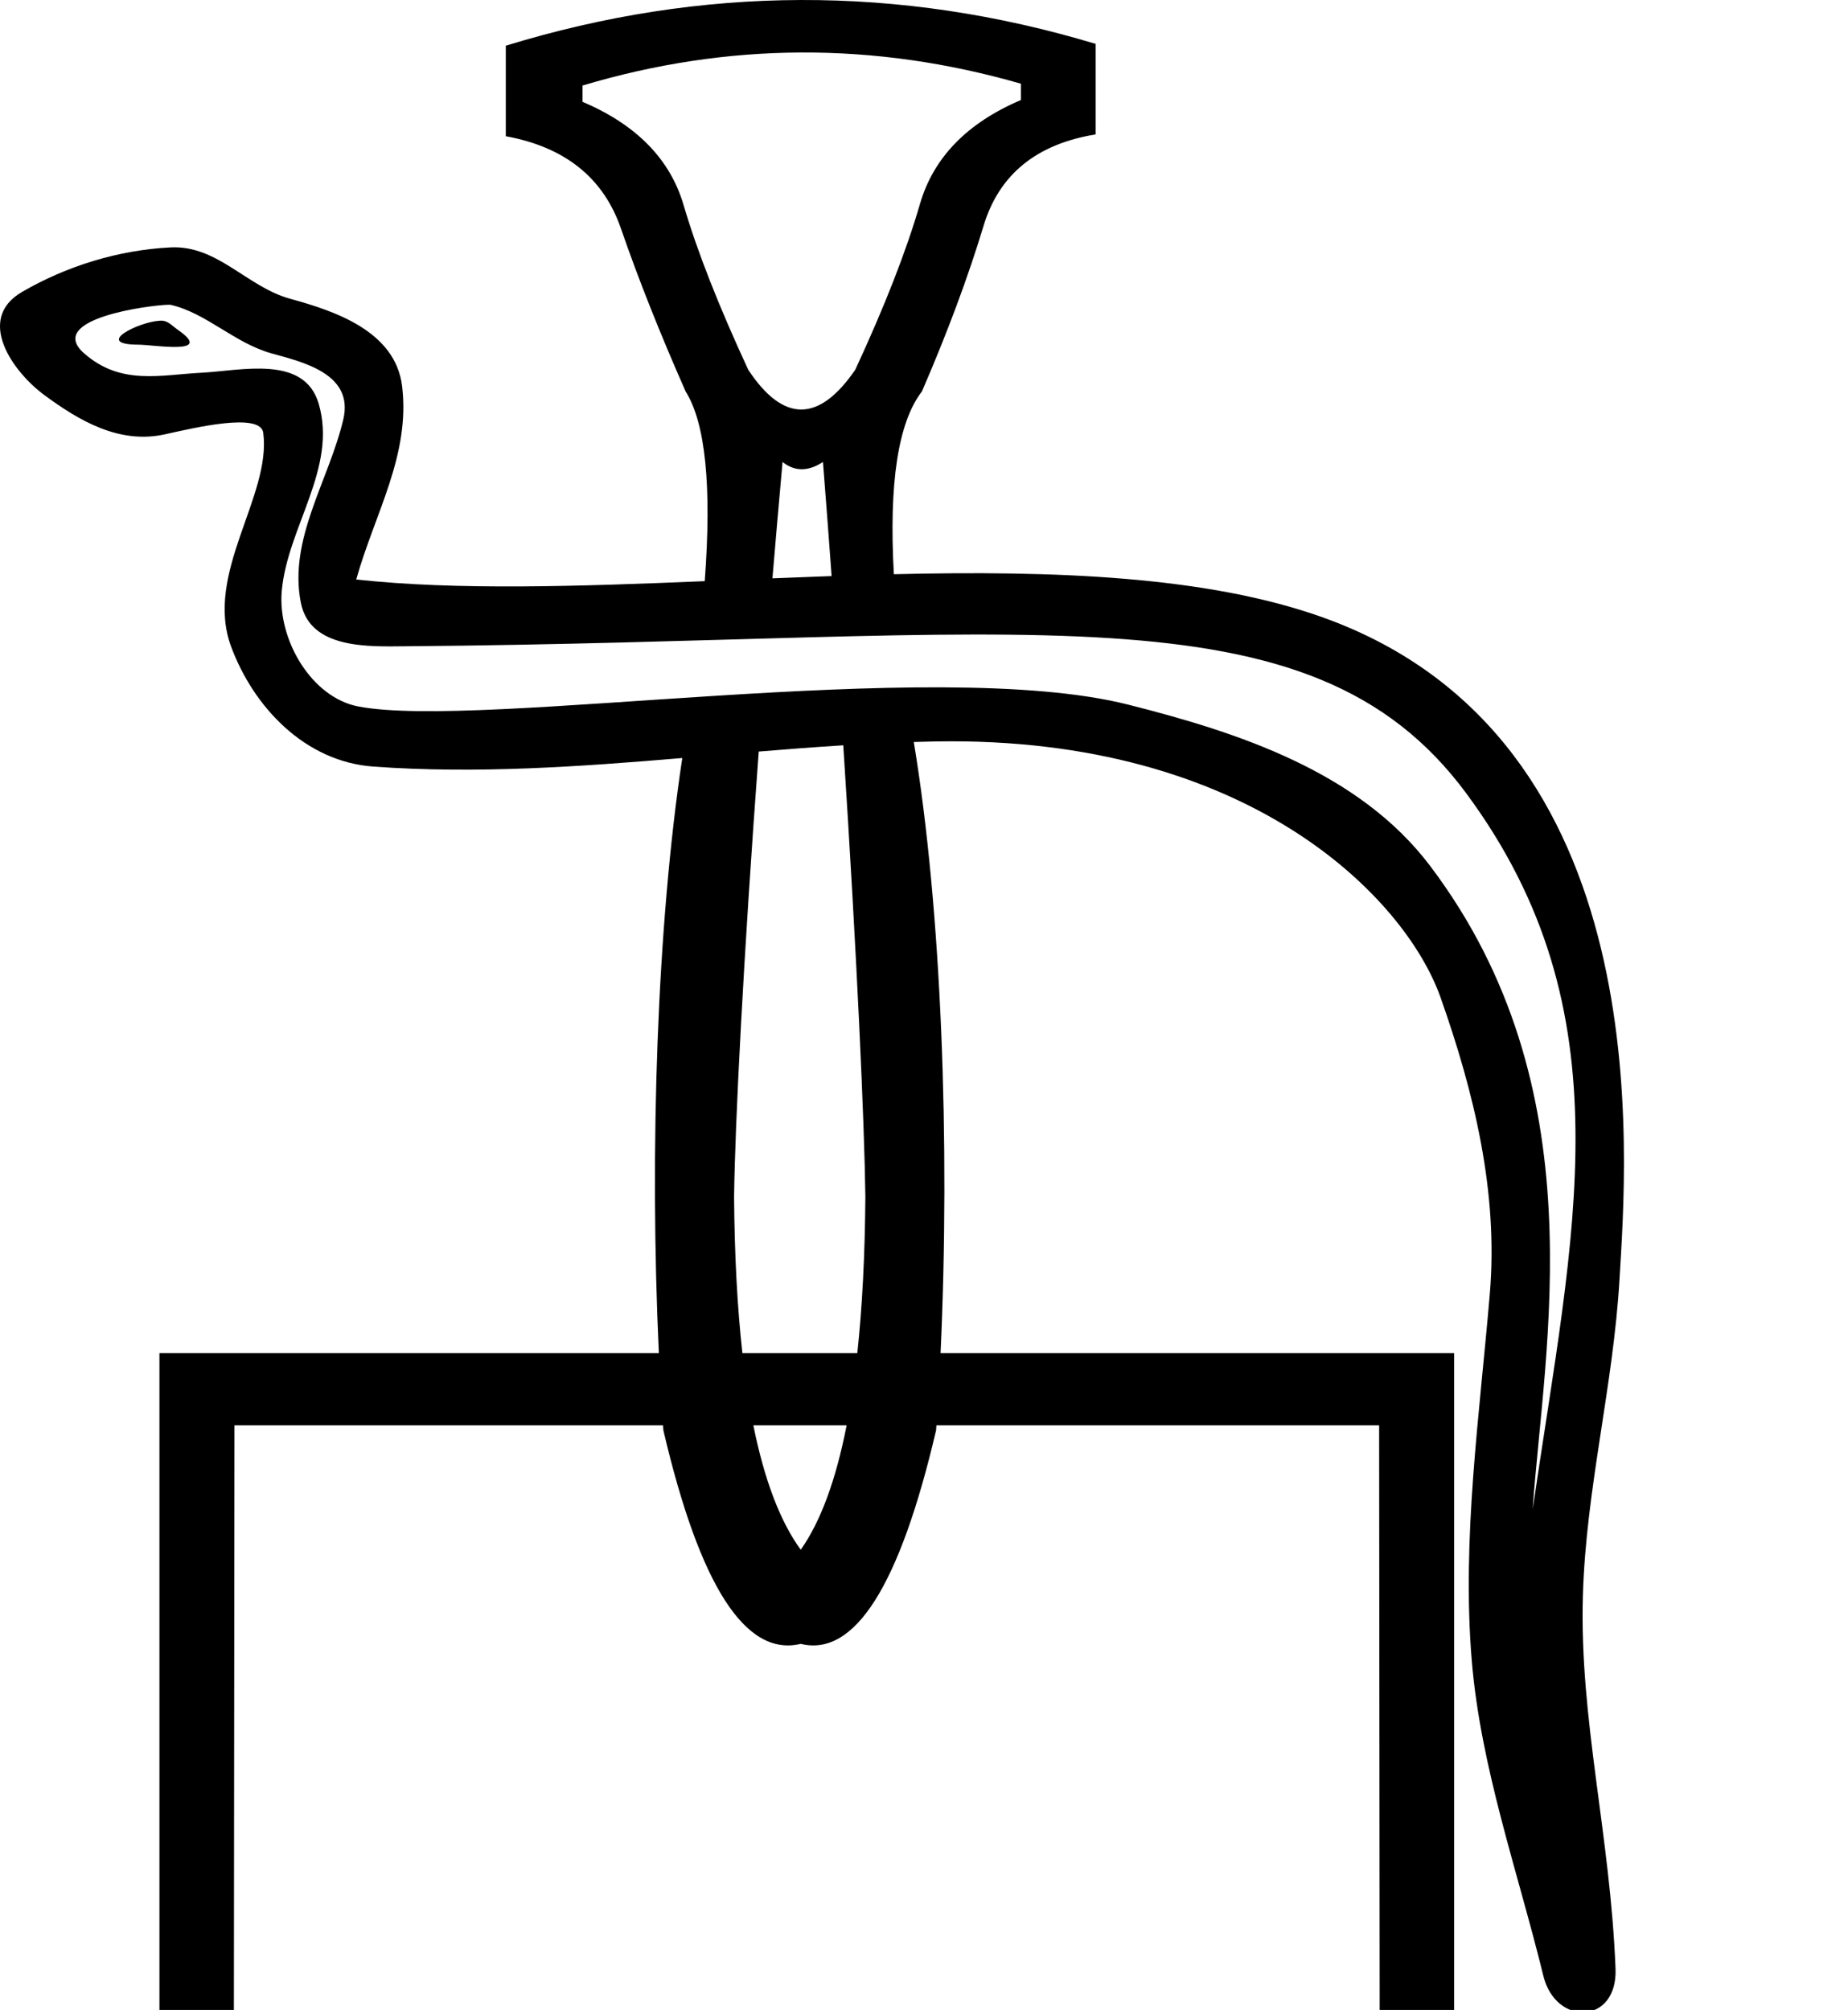 <?xml version="1.0" encoding="UTF-8" standalone="no"?>
<!-- Created with Inkscape (http://www.inkscape.org/) -->
<svg
   xmlns:dc="http://purl.org/dc/elements/1.1/"
   xmlns:cc="http://creativecommons.org/ns#"
   xmlns:rdf="http://www.w3.org/1999/02/22-rdf-syntax-ns#"
   xmlns:svg="http://www.w3.org/2000/svg"
   xmlns="http://www.w3.org/2000/svg"
   xmlns:sodipodi="http://sodipodi.sourceforge.net/DTD/sodipodi-0.dtd"
   xmlns:inkscape="http://www.inkscape.org/namespaces/inkscape"
   width="1655.071"
   height="1800"
   id="svg1290"
   sodipodi:version="0.32"
   inkscape:version="0.46"
   sodipodi:docbase="C:\Program Files\JSesh\fonts"
   sodipodi:docname="M222.svg"
   inkscape:output_extension="org.inkscape.output.svg.inkscape"
   version="1.0">
  <defs
     id="defs3">
    <inkscape:perspective
       sodipodi:type="inkscape:persp3d"
       inkscape:vp_x="0 : 900 : 1"
       inkscape:vp_y="0 : 1000 : 0"
       inkscape:vp_z="1800 : 900 : 1"
       inkscape:persp3d-origin="900 : 600 : 1"
       id="perspective2501" />
  </defs>
  <sodipodi:namedview
     id="base"
     pagecolor="#ffffff"
     bordercolor="#666666"
     borderopacity="1.0"
     inkscape:pageopacity="0.0"
     inkscape:pageshadow="2"
     inkscape:zoom="0.26414462"
     inkscape:cx="827.53535"
     inkscape:cy="770.9341"
     inkscape:document-units="px"
     inkscape:current-layer="layer1"
     inkscape:window-width="1024"
     inkscape:window-height="746"
     inkscape:window-x="381"
     inkscape:window-y="51"
     showgrid="false"
     showguides="true"
     inkscape:guide-bbox="true" />
  <g
     style="display:inline"
     inkscape:label="Layer 1"
     inkscape:groupmode="layer"
     id="layer1"
     transform="translate(-16.735,253.786)">
    <path
       style="fill:#000000;stroke:none"
       d="M 733.878,-253.782 C 645.825,-253.512 557.779,-239.879 469.726,-212.864 L 469.726,-131.798 C 522.799,-122.072 557.163,-94.524 572.844,-49.139 C 588.524,-3.753 607.842,44.868 630.76,96.737 C 648.568,125.018 654.261,181.693 647.896,266.668 C 534.827,271.371 425.921,275.026 335.768,265.186 C 352.435,205.831 384.3,154.075 376.878,92.178 C 371.013,43.264 317.545,24.969 276.863,13.858 C 237.867,3.207 211.74,-34.274 169.626,-32.222 C 123.247,-29.963 76.623,-15.694 36.466,7.652 C -5.472,32.032 28.216,79.286 56.595,100.142 C 87.765,123.05 123.514,144.189 164.381,135.183 C 191.018,129.312 250.067,115.175 252.505,133.837 C 259.938,190.721 199.323,259.732 223.78,325.464 C 243.835,379.361 289.719,428.303 351.092,432.728 C 443.614,439.4 535.725,432.825 627.794,425.066 C 605.284,573.415 598.308,776.058 606.813,958.012 L 159.521,958.012 L 159.521,1552.69 L 226.197,1552.69 L 226.719,1022.629 L 610.548,1022.629 C 610.652,1024.116 610.745,1025.622 610.85,1027.105 C 643.418,1166.503 684.423,1230.261 733.878,1218.374 C 782.126,1230.261 822.525,1166.503 855.093,1027.105 C 855.198,1025.621 855.292,1024.117 855.395,1022.629 L 1251.884,1022.629 L 1252.378,1552.69 L 1319.055,1552.69 L 1319.055,958.012 L 859.102,958.012 C 867.827,769.774 859.885,560.169 835.211,411.198 C 835.183,411.031 835.156,410.871 835.128,410.704 C 841.802,410.503 848.471,410.324 855.148,410.21 C 1135.026,405.442 1275.316,550.149 1306.889,639.486 C 1336.976,724.618 1358.665,813.791 1351.047,904.434 C 1341.881,1013.497 1325.858,1123.537 1334.79,1232.654 C 1342.67,1328.906 1376.104,1422.257 1398.94,1515.617 C 1410.105,1561.261 1465.612,1559.163 1463.612,1509.274 C 1458.87,1388.99 1431.189,1286.185 1434.366,1175.232 C 1437.096,1079.875 1461.504,988.076 1467.127,892.434 C 1473.647,781.537 1504.527,408.053 1202.014,299.32 C 1097.721,261.834 959.885,257.086 817.278,260.435 C 812.709,178.933 821.082,124.365 842.433,96.737 C 865.351,43.787 883.759,-5.657 897.631,-51.583 C 911.502,-97.508 944.957,-124.773 998.03,-133.418 L 998.03,-214.484 C 909.977,-240.959 821.931,-254.052 733.878,-253.782 z M 734.317,-206.768 C 799.754,-207.038 865.368,-197.722 931.106,-178.812 L 931.106,-164.23 C 882.858,-143.698 852.683,-112.629 840.621,-71.026 C 828.558,-29.422 809.268,20.022 782.732,77.294 C 750.164,124.841 718.198,124.841 686.836,77.294 C 660.3,20.022 641.009,-29.139 628.947,-70.202 C 616.885,-111.265 586.71,-142.078 538.462,-162.61 L 538.462,-177.192 C 603.597,-196.643 668.88,-206.498 734.317,-206.768 z M 167.429,19.131 C 168.526,19.107 169.281,19.133 169.626,19.213 C 201.575,26.57 226.779,53.463 259.975,62.712 C 287.909,70.495 333.791,80.868 324.207,121.754 C 311.419,176.314 274.728,229.118 286.228,286.221 C 294.622,327.9 347.462,325.23 380.723,324.969 C 935.786,320.61 1189.001,266.039 1329.984,456.757 C 1475.225,653.233 1425.54,849.739 1389.411,1097.818 C 1399.523,951.44 1448.058,720.852 1297.58,521.703 C 1234.005,437.566 1126.247,402.242 1027.084,377.228 C 851.479,332.932 447.431,399.932 337.663,378.904 C 295.472,370.821 265.353,318.842 269.064,275.731 C 273.986,218.561 319.074,165.481 302.156,107.749 C 289.245,63.693 232.56,78.215 197.253,80.013 C 160.35,81.891 124.994,91.626 92.048,62.63 C 56.852,31.654 150.974,19.481 167.429,19.131 z M 160.07,33.411 C 141.48,34.214 99.811,54.702 140.435,54.885 C 155.272,54.952 209.369,64.588 175.833,41.457 C 171.417,38.411 167.438,33.579 161.8,33.411 C 161.252,33.394 160.669,33.385 160.07,33.411 z M 717.593,159.953 C 728.449,168.598 740.519,168.598 753.787,159.953 C 756.521,194.725 759.092,228.757 761.531,262.11 C 743.853,262.731 726.187,263.418 708.531,264.142 C 711.382,230.167 714.388,195.407 717.593,159.953 z M 771.967,413.67 C 784.29,603.577 790.913,752.268 791.767,818.013 C 791.365,870.489 788.947,917.131 784.544,958.012 L 681.619,958.012 C 677.081,917.131 674.578,870.49 674.176,818.013 C 675.021,752.91 682.387,606.518 696.255,419.272 C 721.482,417.187 746.721,415.239 771.967,413.67 z M 691.422,1022.629 L 774.988,1022.629 C 765.388,1071.676 751.699,1108.859 733.878,1134.095 C 715.481,1108.858 701.323,1071.677 691.422,1022.629 z"
       id="path2507" />
  </g>
</svg>
